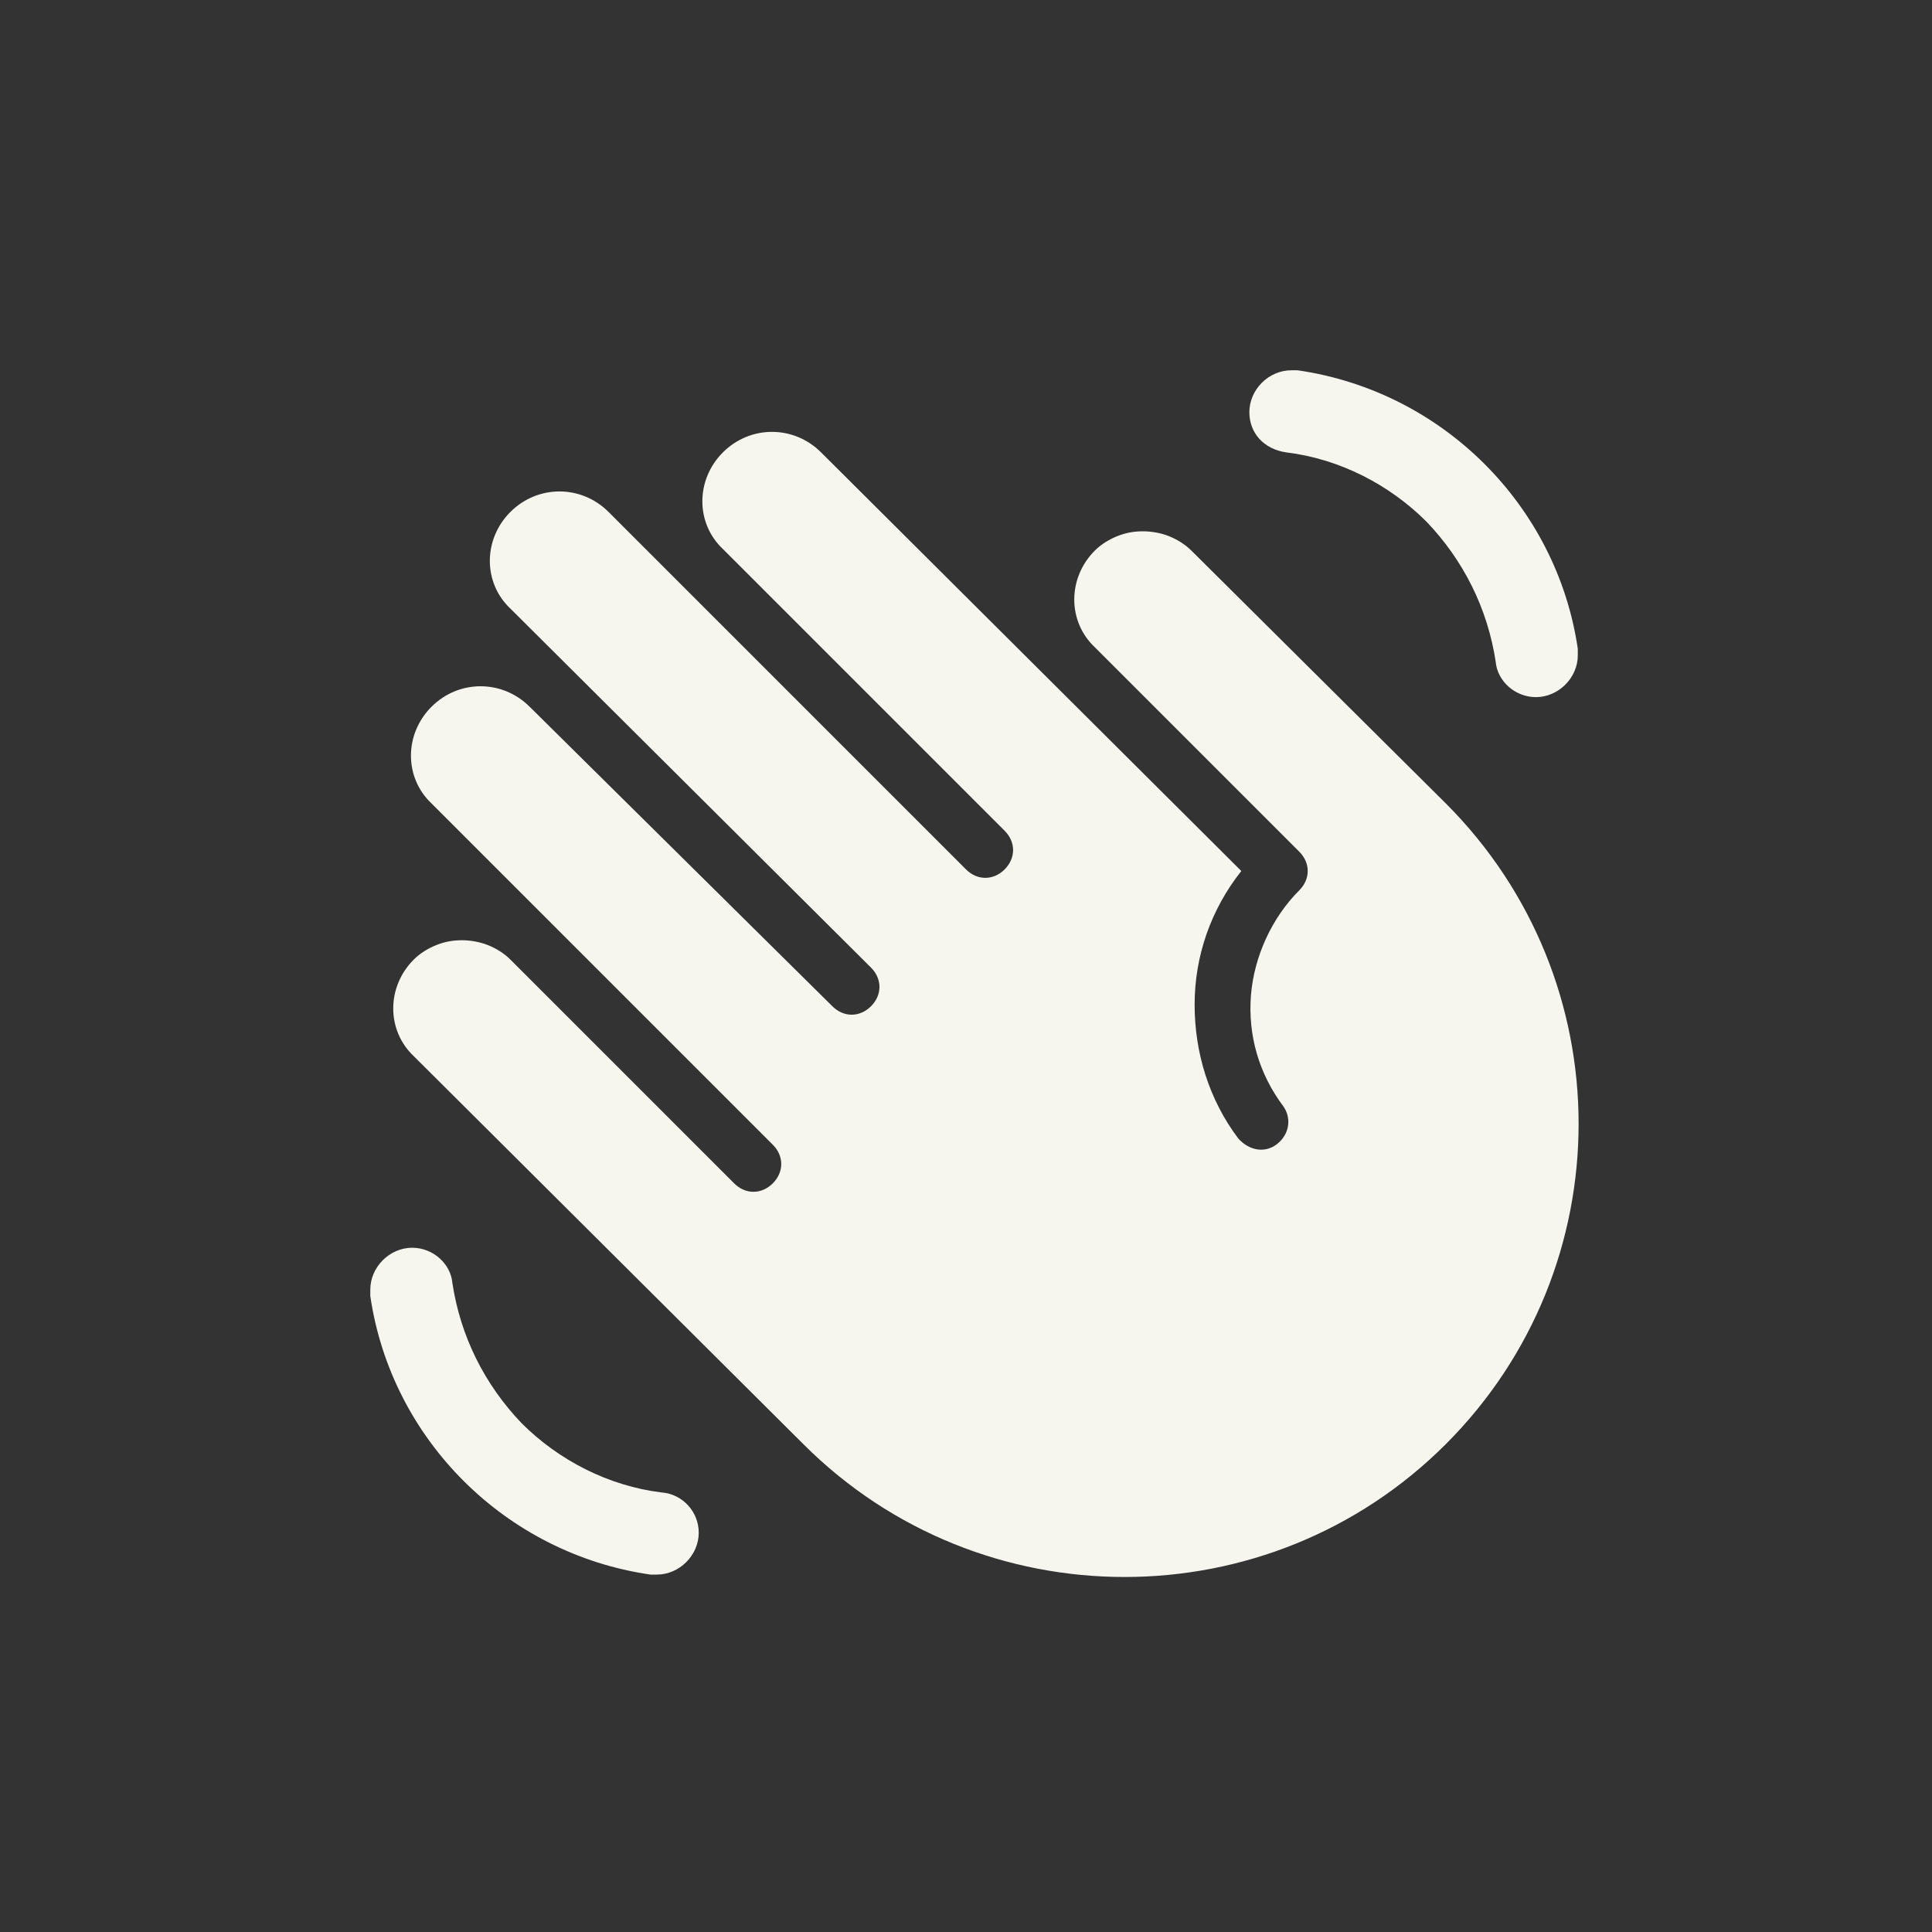 <?xml version="1.0" encoding="utf-8"?>
<!-- Generator: Adobe Illustrator 22.0.0, SVG Export Plug-In . SVG Version: 6.00 Build 0)  -->
<svg version="1.1" id="圖層_1" xmlns="http://www.w3.org/2000/svg" xmlns:xlink="http://www.w3.org/1999/xlink" x="0px" y="0px"
	 viewBox="0 0 120 120" style="enable-background:new 0 0 120 120;" xml:space="preserve">
<rect x="0" y="0" width="120" height="120" fill="#333333" stroke="none"/>
<style type="text/css">
	.st0{fill:#F6F6EE;}
</style>
<path class="st0" d="M80.7,52.9c0.7,0.7,0.7,1.7,0,2.4c-1.7,1.7-2.8,4.1-3,6.5c-0.2,2.5,0.5,4.9,2,6.9c0.5,0.7,0.4,1.6-0.2,2.2
	c-0.8,0.8-1.9,0.6-2.6-0.2c-1.8-2.4-2.7-5.3-2.7-8.3c0-3,1-5.9,2.9-8.3l-26.1-26c-1.7-1.7-4.4-1.7-6.1,0c-1.7,1.7-1.7,4.4,0,6
	l17.5,17.5c0.7,0.7,0.7,1.7,0,2.4c-0.7,0.7-1.7,0.7-2.4,0L37.8,31.8c-1.7-1.7-4.4-1.7-6.1,0c-1.7,1.7-1.7,4.4,0,6l22.4,22.3
	c0.7,0.7,0.7,1.7,0,2.4c-0.7,0.7-1.7,0.7-2.4,0L32.9,43.9c-1.7-1.7-4.4-1.7-6.1,0c-1.7,1.7-1.7,4.4,0,6L48,71.1
	c0.7,0.7,0.7,1.7,0,2.4c-0.7,0.7-1.7,0.7-2.4,0L31.7,59.6c-0.4-0.4-0.9-0.7-1.4-0.9c-0.5-0.2-1.1-0.3-1.6-0.3
	c-0.6,0-1.1,0.1-1.6,0.3c-0.5,0.2-1,0.5-1.4,0.9c-1.7,1.7-1.7,4.4,0,6l24.2,24.1c11,11,28.9,11,39.9,0c11-11,11-28.8,0-39.8L74,34.2
	c-0.4-0.4-0.9-0.7-1.4-0.9C72.1,33.1,71.5,33,71,33c-0.6,0-1.1,0.1-1.6,0.3c-0.5,0.2-1,0.5-1.4,0.9c-1.7,1.7-1.7,4.4,0,6L80.7,52.9z
	 M77.6,25.6c0-1.4,1.2-2.6,2.6-2.6c0.1,0,0.2,0,0.4,0c9,1.3,16.1,8.4,17.4,17.3c0,0.1,0,0.2,0,0.4c0,1.4-1.2,2.6-2.6,2.6
	c-1.3,0-2.4-1-2.5-2.2c-0.5-3.3-2-6.3-4.3-8.7c-2.3-2.3-5.4-3.9-8.7-4.3C78.5,27.9,77.6,26.9,77.6,25.6z M43.4,95.2
	c0,1.4-1.2,2.6-2.6,2.6c-0.1,0-0.2,0-0.4,0c-9-1.3-16.1-8.4-17.4-17.3c0-0.1,0-0.2,0-0.4c0-1.4,1.2-2.6,2.6-2.6c1.3,0,2.4,1,2.5,2.2
	c0.5,3.3,2,6.3,4.3,8.7c2.3,2.3,5.4,3.9,8.7,4.3C42.4,92.8,43.4,93.9,43.4,95.2z"/>
</svg>
